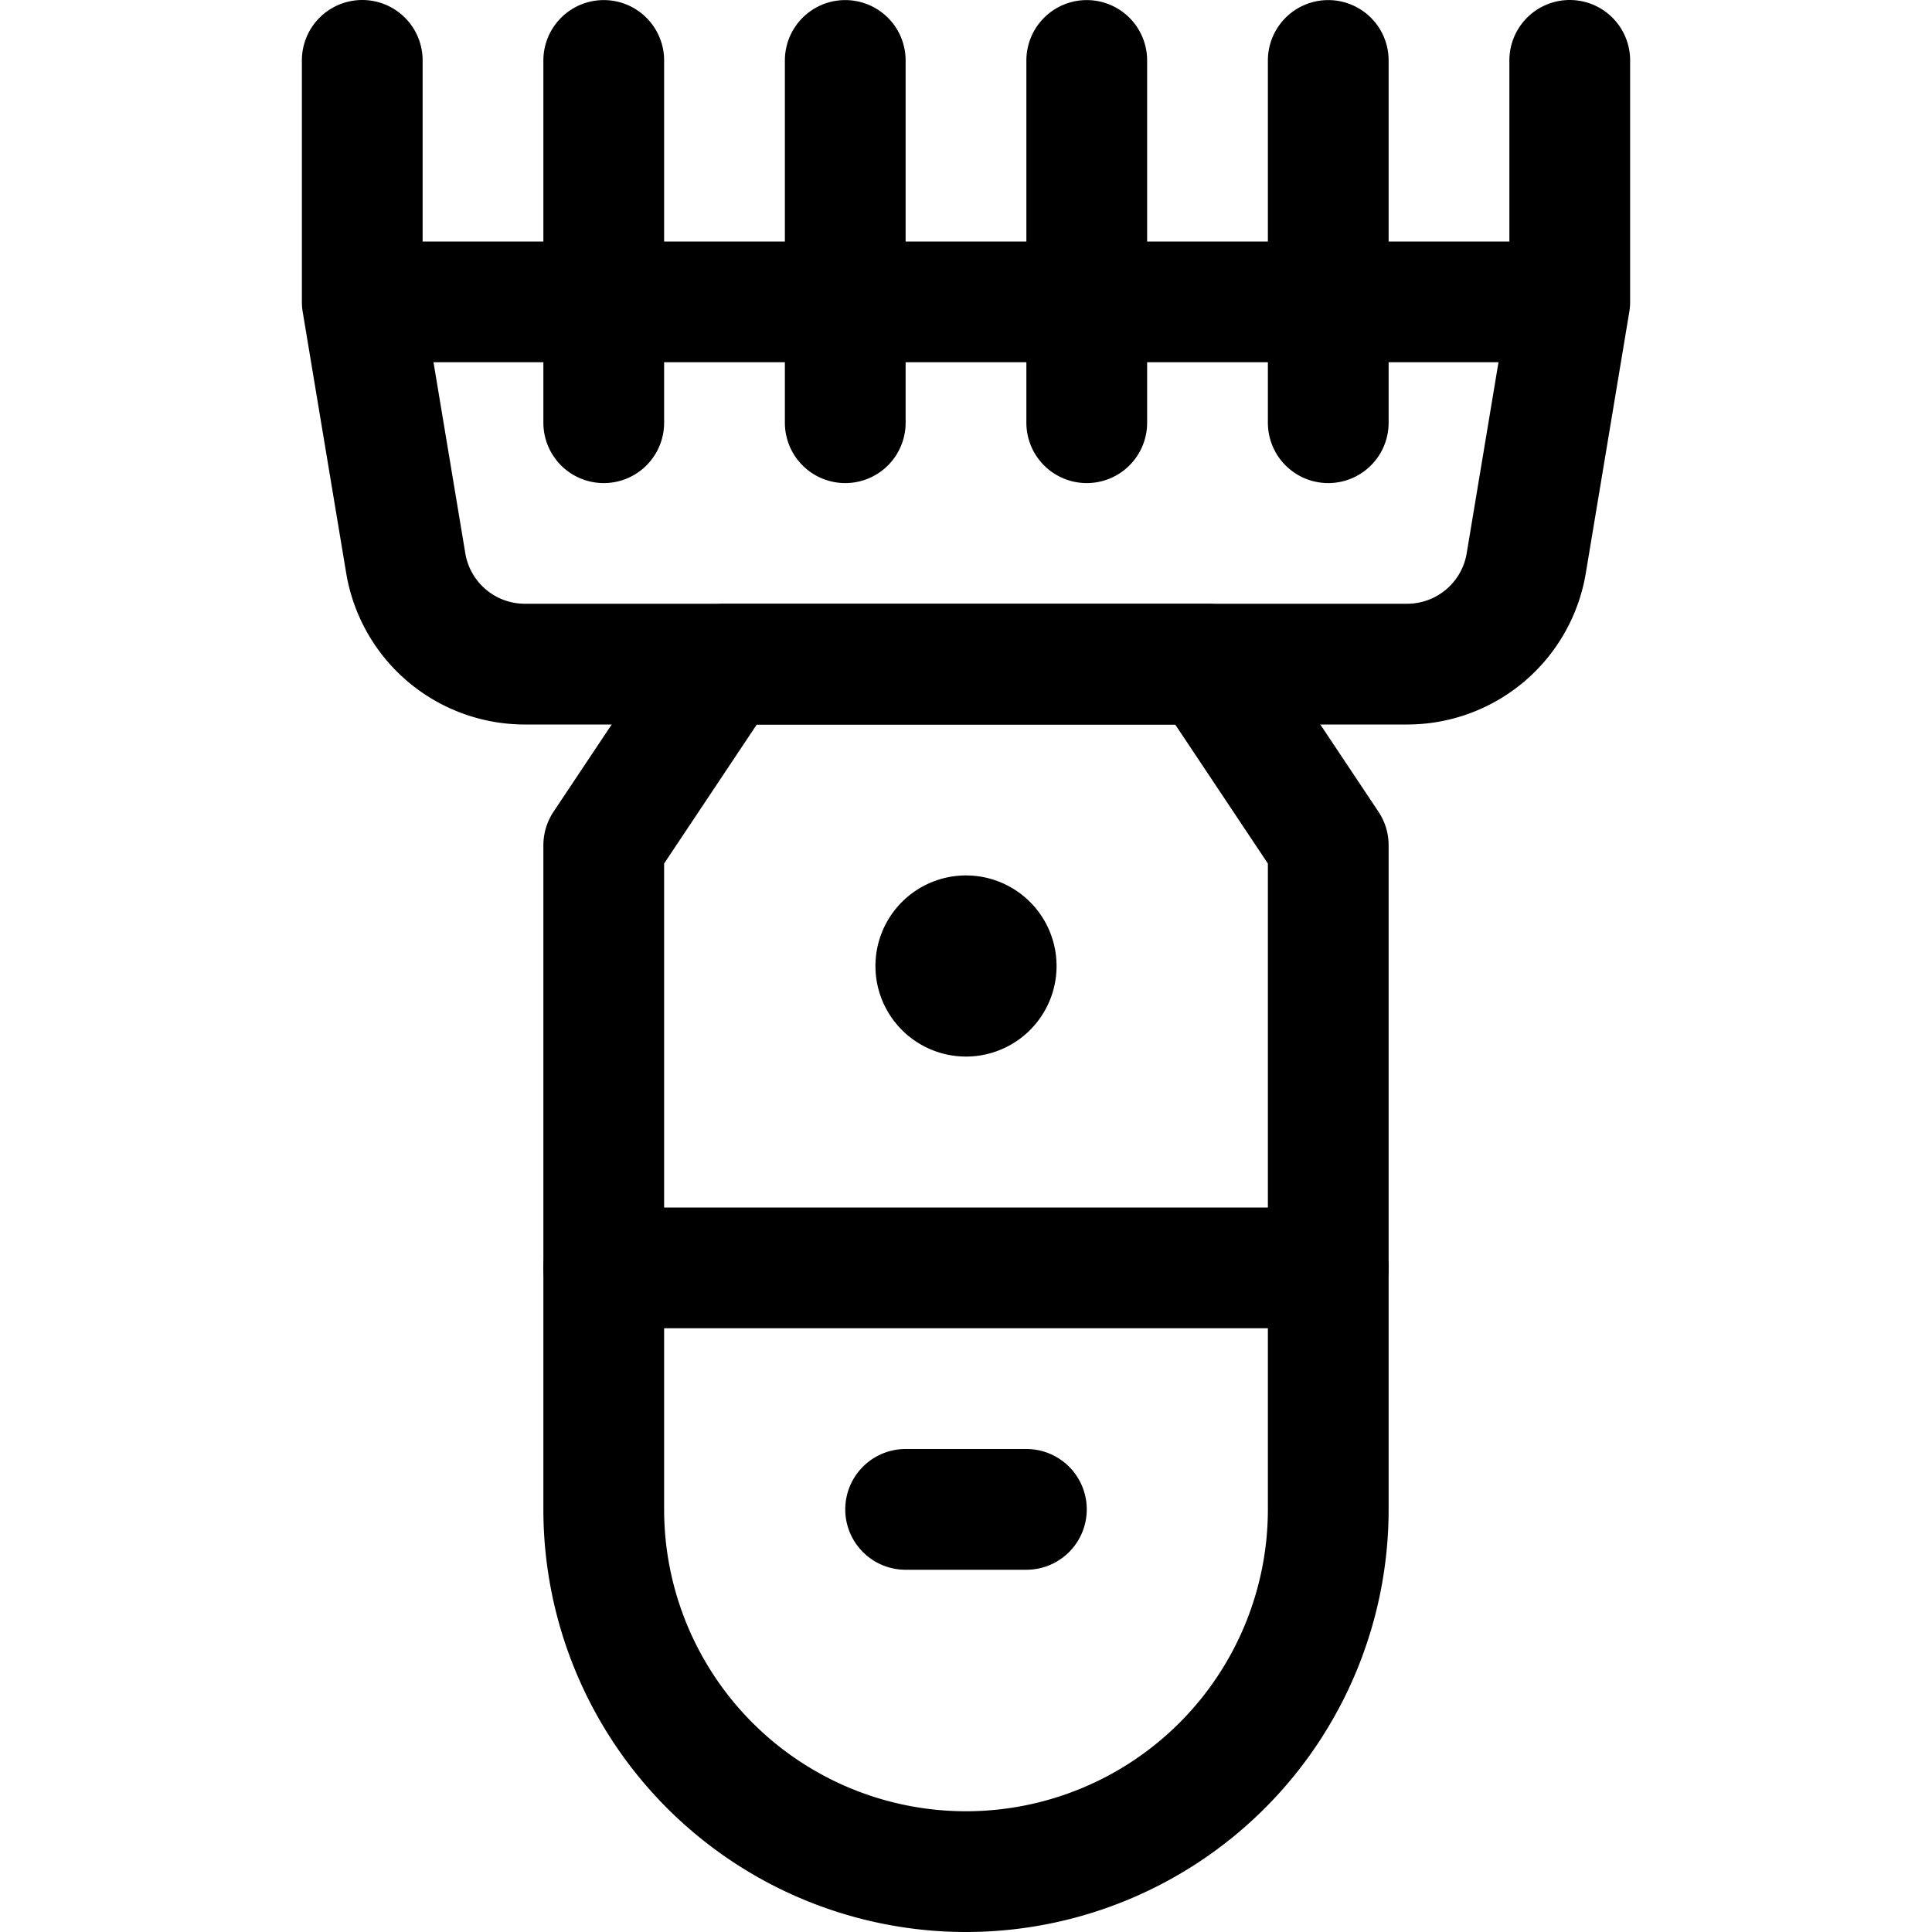 <svg xmlns="http://www.w3.org/2000/svg" id="Regular" width="24" height="24" viewBox="0 0 24 24"><defs><style>.cls-1{fill:none;stroke:#000;stroke-linecap:round;stroke-linejoin:round;stroke-width:1.5px}</style></defs><path d="M17.479 8.25H6.521A1.5 1.5 0 0 1 5.041 7L4.5 3.75h15L18.959 7a1.5 1.5 0 0 1-1.48 1.25M4.5 3.75v-3m3 4.501v-4.5m3 4.5v-4.5m3 4.5v-4.5m3 4.5v-4.5m3-.001v3M12 11.625a.375.375 0 0 1 .375.375m-.75 0a.375.375 0 0 1 .375-.375m0 .75a.375.375 0 0 1-.375-.375m.75 0a.375.375 0 0 1-.375.375M7.5 15.75h9m-5.25 3h1.5" class="cls-1"/><path d="M16.5 18.75a4.5 4.5 0 0 1-9 0V10.5L9 8.25h6l1.5 2.25z" class="cls-1"/></svg>